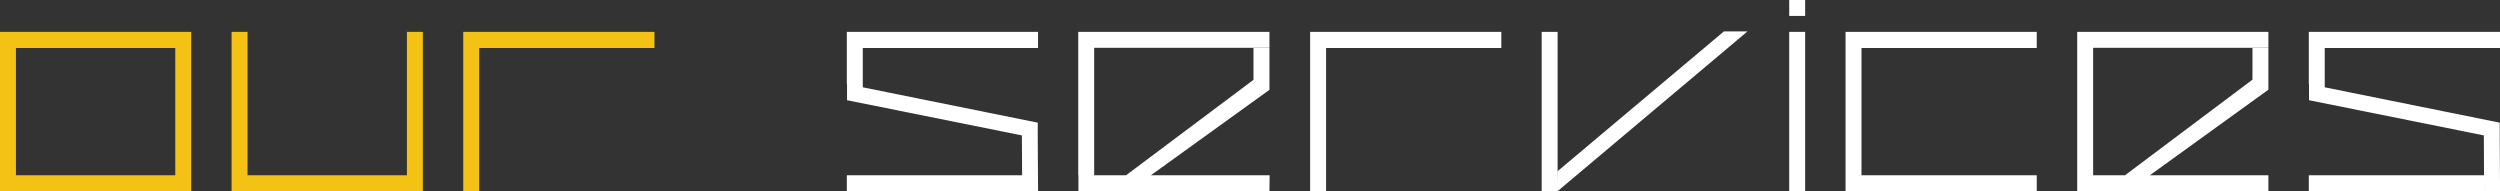 <svg xmlns="http://www.w3.org/2000/svg" viewBox="0 0 520.94 39.84"><rect x="0" y="0" width="520.94" height="39.84" fill="#333333" stroke="none"/><defs><style>.cls-1{fill:#f4c215;}.cls-2{fill:#fff;}</style></defs><title>Asset 2</title><g id="Layer_2" data-name="Layer 2"><g id="Layer_4" data-name="Layer 4"><path class="cls-1" d="M0,6.64H3.32v33.2H0Zm3.32,0H39.84V10H3.32Zm0,29.88h33.2v3.32H3.32ZM36.52,10h3.32V39.84H36.52Z"/><path class="cls-1" d="M48.26,6.64h3.32v33.2H48.26Zm3.32,29.88H88.11v3.32H51.58ZM84.79,6.64h3.32V36.52H84.79Z"/><path class="cls-1" d="M96.53,6.64h3.32v33.2H96.53Zm3.32,0h36.52V10H99.85Z"/><path class="cls-2" d="M176.46,6.64H216.3V10H176.46Zm0,3.32h3.32l0,10.89-3.32-3.32Zm0,26.56H213v3.32H176.46Zm0,3.32h0Zm39.78-14.28v3.32l-39.74-8V17.53Zm-3.32,0,3.32,3.32.07,11H213Z"/><path class="cls-2" d="M228,36.52h-3.32V6.64H228Zm36.52,3.32H224.72V36.52h39.84Zm0-29.88H228V6.64h36.52Zm-24.8,26.63-5.08-.07L261.24,16.6l3.32,2.09Zm24.8-17.9-3.32-2.09V10h3.32Z"/><path class="cls-2" d="M273,6.64h3.32v33.2H273Zm3.32,0h36.52V10H276.3Z"/><path class="cls-2" d="M321.25,6.64h3.32v33.2h-3.32Zm3.35,29L359.23,6.54h4.91l-39.58,33.3Z"/><path class="cls-2" d="M372.83,0h3.32V3.32h-3.32Zm0,6.64h3.32v33.2h-3.32Z"/><path class="cls-2" d="M384.57,6.64h39.84V10H384.57Zm0,3.32h3.32V39.84h-3.32Zm3.32,26.56h36.52v3.32H387.89Z"/><path class="cls-2" d="M436.16,36.52h-3.32V6.64h3.32Zm36.52,3.32H432.84V36.52h39.84Zm0-29.88H436.16V6.64h36.52Zm-24.8,26.63-5.08-.07L469.36,16.6l3.32,2.09Zm24.8-17.9-3.32-2.09V10h3.32Z"/><path class="cls-2" d="M481.1,6.64h39.84V10H481.1Zm0,3.32h3.32l0,10.89-3.32-3.32Zm0,26.56h36.52v3.32H481.1Zm0,3.32h0Zm39.78-14.28v3.32l-39.74-8V17.53Zm-3.32,0,3.32,3.32.07,11h-3.32Z"/></g></g></svg>